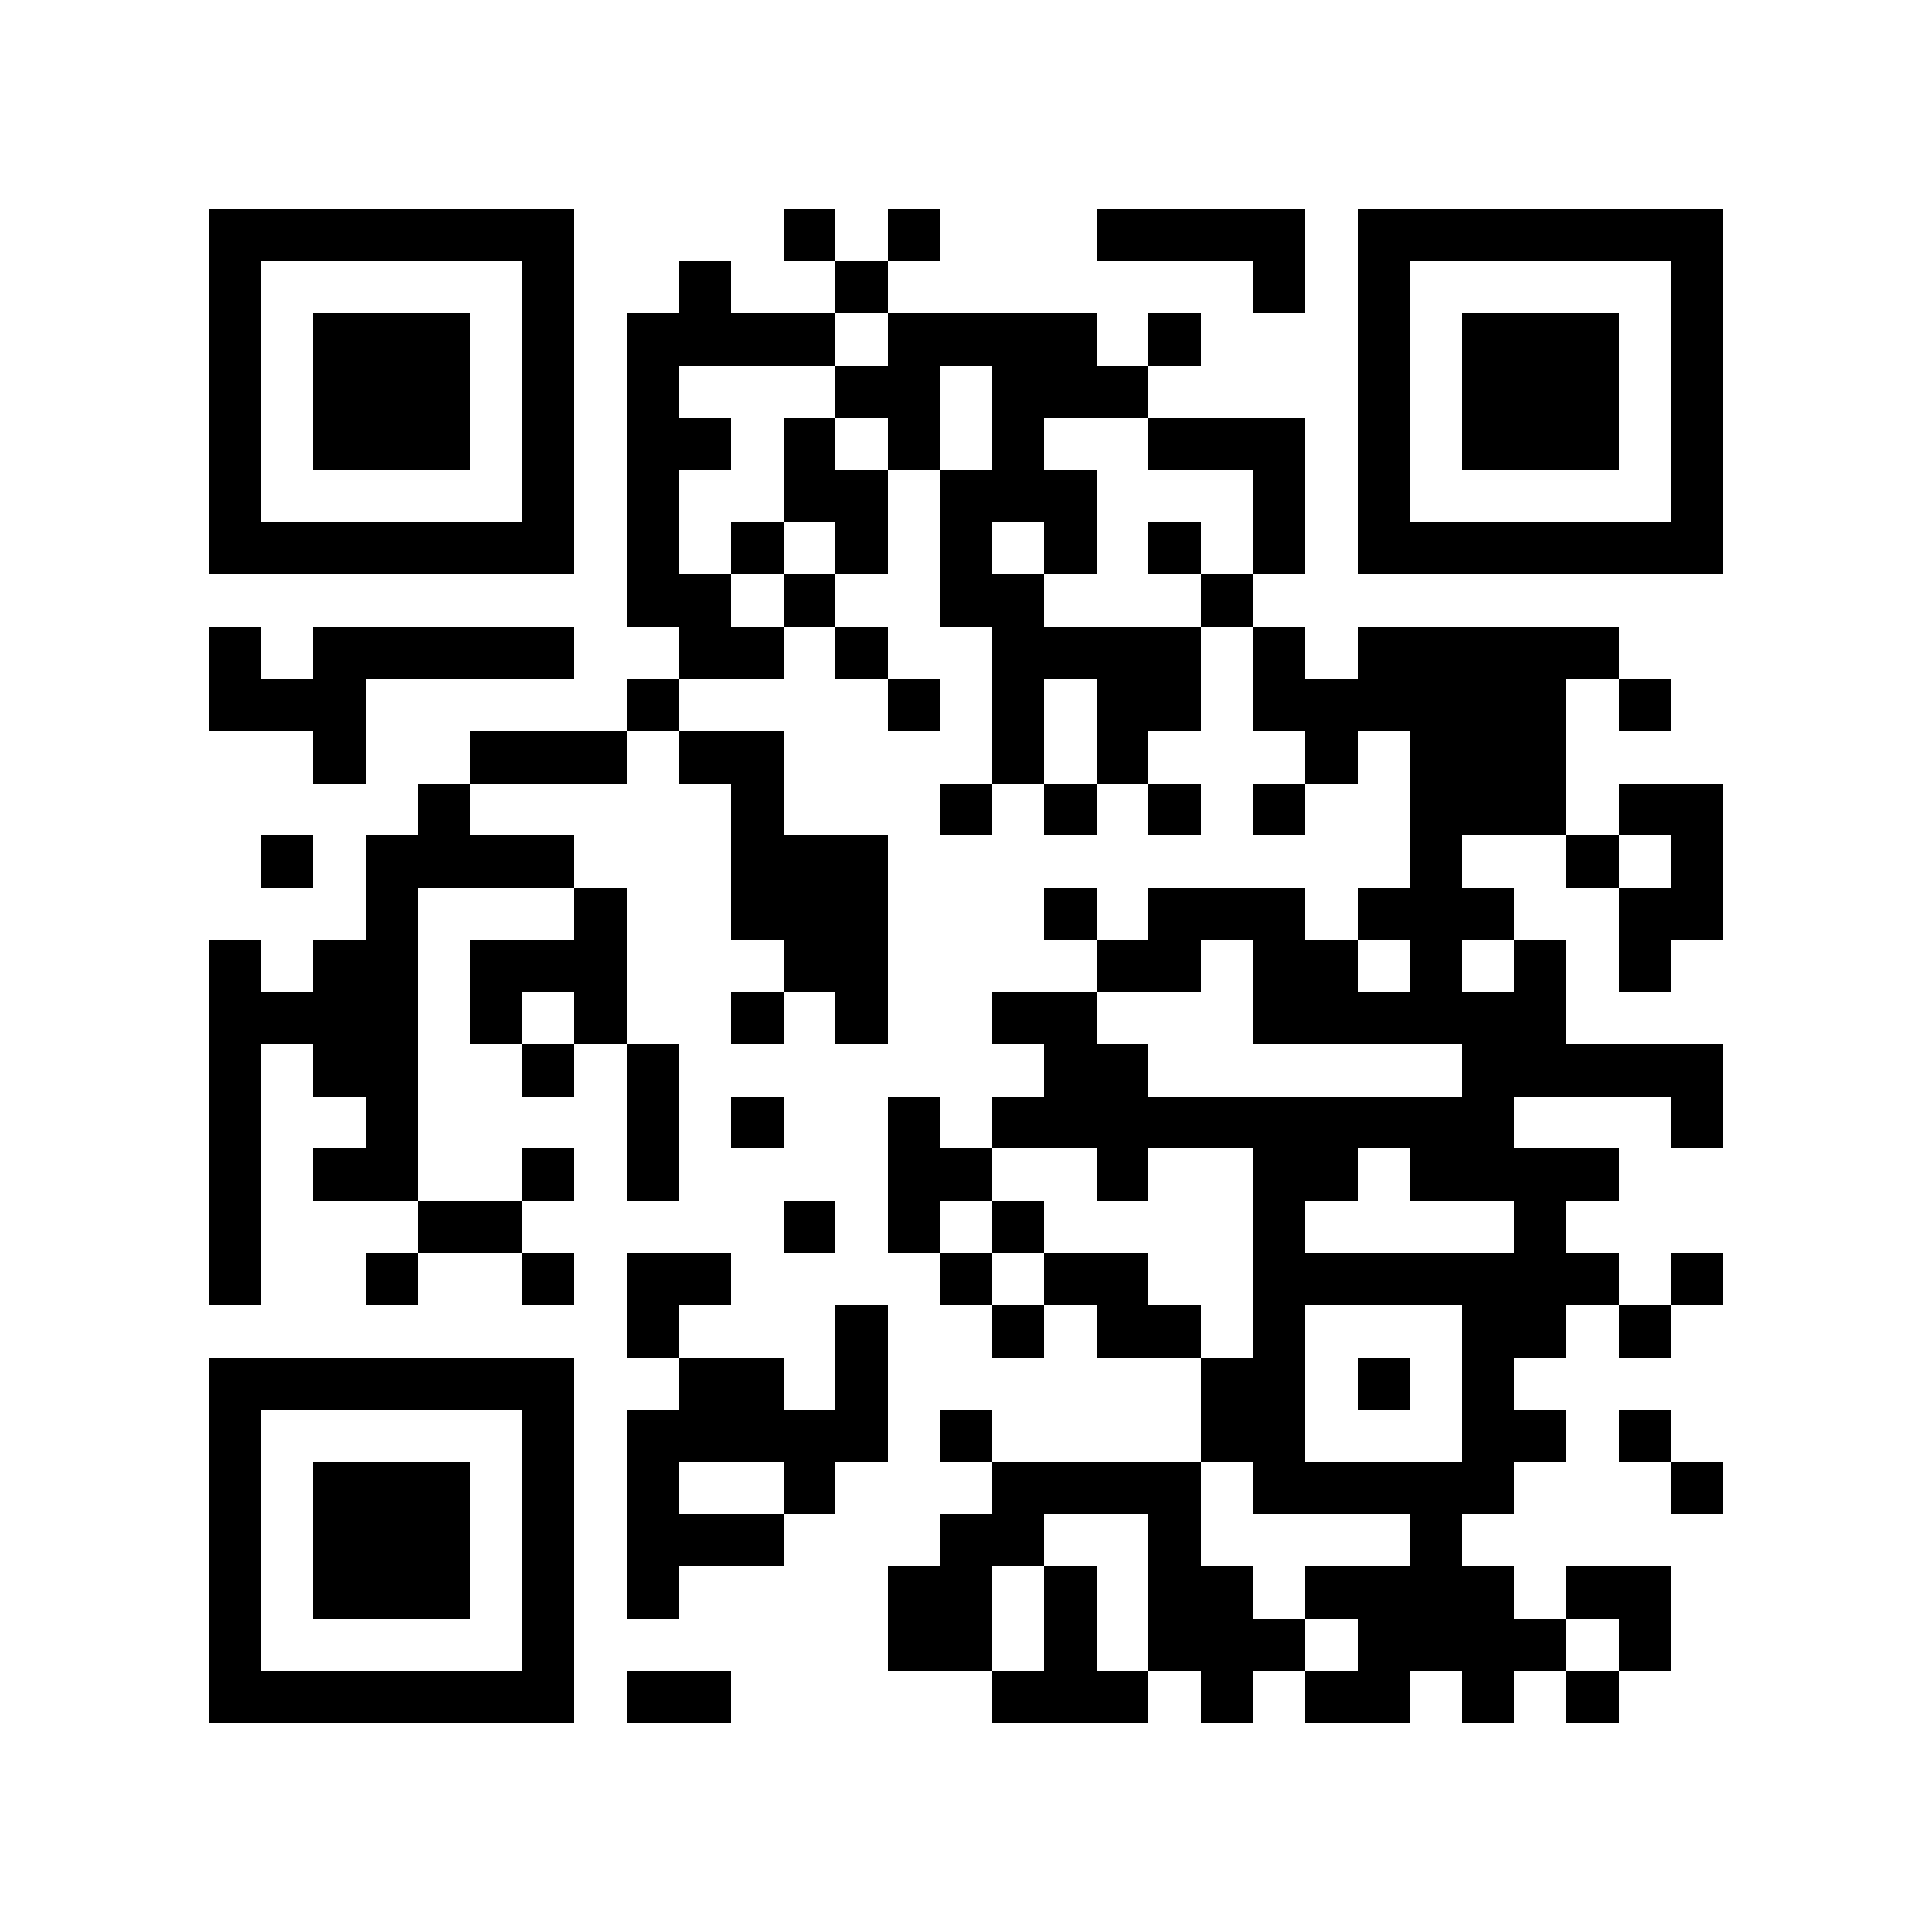 <?xml version="1.0" encoding="utf-8"?><!DOCTYPE svg PUBLIC "-//W3C//DTD SVG 1.1//EN" "http://www.w3.org/Graphics/SVG/1.1/DTD/svg11.dtd"><svg xmlns="http://www.w3.org/2000/svg" viewBox="0 0 37 37" shape-rendering="crispEdges"><path fill="#ffffff" d="M0 0h37v37H0z"/><path stroke="#000000" d="M4 4.5h7m4 0h1m1 0h1m3 0h4m1 0h7M4 5.5h1m5 0h1m2 0h1m2 0h1m7 0h1m1 0h1m5 0h1M4 6.5h1m1 0h3m1 0h1m1 0h4m1 0h4m1 0h1m3 0h1m1 0h3m1 0h1M4 7.5h1m1 0h3m1 0h1m1 0h1m3 0h2m1 0h3m4 0h1m1 0h3m1 0h1M4 8.5h1m1 0h3m1 0h1m1 0h2m1 0h1m1 0h1m1 0h1m2 0h3m1 0h1m1 0h3m1 0h1M4 9.5h1m5 0h1m1 0h1m2 0h2m1 0h3m3 0h1m1 0h1m5 0h1M4 10.5h7m1 0h1m1 0h1m1 0h1m1 0h1m1 0h1m1 0h1m1 0h1m1 0h7M12 11.5h2m1 0h1m2 0h2m3 0h1M4 12.5h1m1 0h5m2 0h2m1 0h1m2 0h4m1 0h1m1 0h5M4 13.5h3m5 0h1m4 0h1m1 0h1m1 0h2m1 0h6m1 0h1M6 14.5h1m2 0h3m1 0h2m4 0h1m1 0h1m3 0h1m1 0h3M8 15.5h1m5 0h1m3 0h1m1 0h1m1 0h1m1 0h1m2 0h3m1 0h2M5 16.5h1m1 0h4m3 0h3m10 0h1m2 0h1m1 0h1M7 17.5h1m3 0h1m2 0h3m3 0h1m1 0h3m1 0h3m2 0h2M4 18.5h1m1 0h2m1 0h3m3 0h2m4 0h2m1 0h2m1 0h1m1 0h1m1 0h1M4 19.5h4m1 0h1m1 0h1m2 0h1m1 0h1m2 0h2m3 0h6M4 20.5h1m1 0h2m2 0h1m1 0h1m7 0h2m6 0h5M4 21.5h1m2 0h1m4 0h1m1 0h1m2 0h1m1 0h10m3 0h1M4 22.5h1m1 0h2m2 0h1m1 0h1m4 0h2m2 0h1m2 0h2m1 0h4M4 23.5h1m3 0h2m5 0h1m1 0h1m1 0h1m4 0h1m4 0h1M4 24.5h1m2 0h1m2 0h1m1 0h2m4 0h1m1 0h2m2 0h7m1 0h1M12 25.5h1m3 0h1m2 0h1m1 0h2m1 0h1m3 0h2m1 0h1M4 26.5h7m2 0h2m1 0h1m6 0h2m1 0h1m1 0h1M4 27.5h1m5 0h1m1 0h5m1 0h1m4 0h2m3 0h2m1 0h1M4 28.5h1m1 0h3m1 0h1m1 0h1m2 0h1m3 0h4m1 0h5m3 0h1M4 29.5h1m1 0h3m1 0h1m1 0h3m3 0h2m2 0h1m4 0h1M4 30.5h1m1 0h3m1 0h1m1 0h1m4 0h2m1 0h1m1 0h2m1 0h4m1 0h2M4 31.5h1m5 0h1m6 0h2m1 0h1m1 0h3m1 0h4m1 0h1M4 32.5h7m1 0h2m5 0h3m1 0h1m1 0h2m1 0h1m1 0h1"/></svg>
